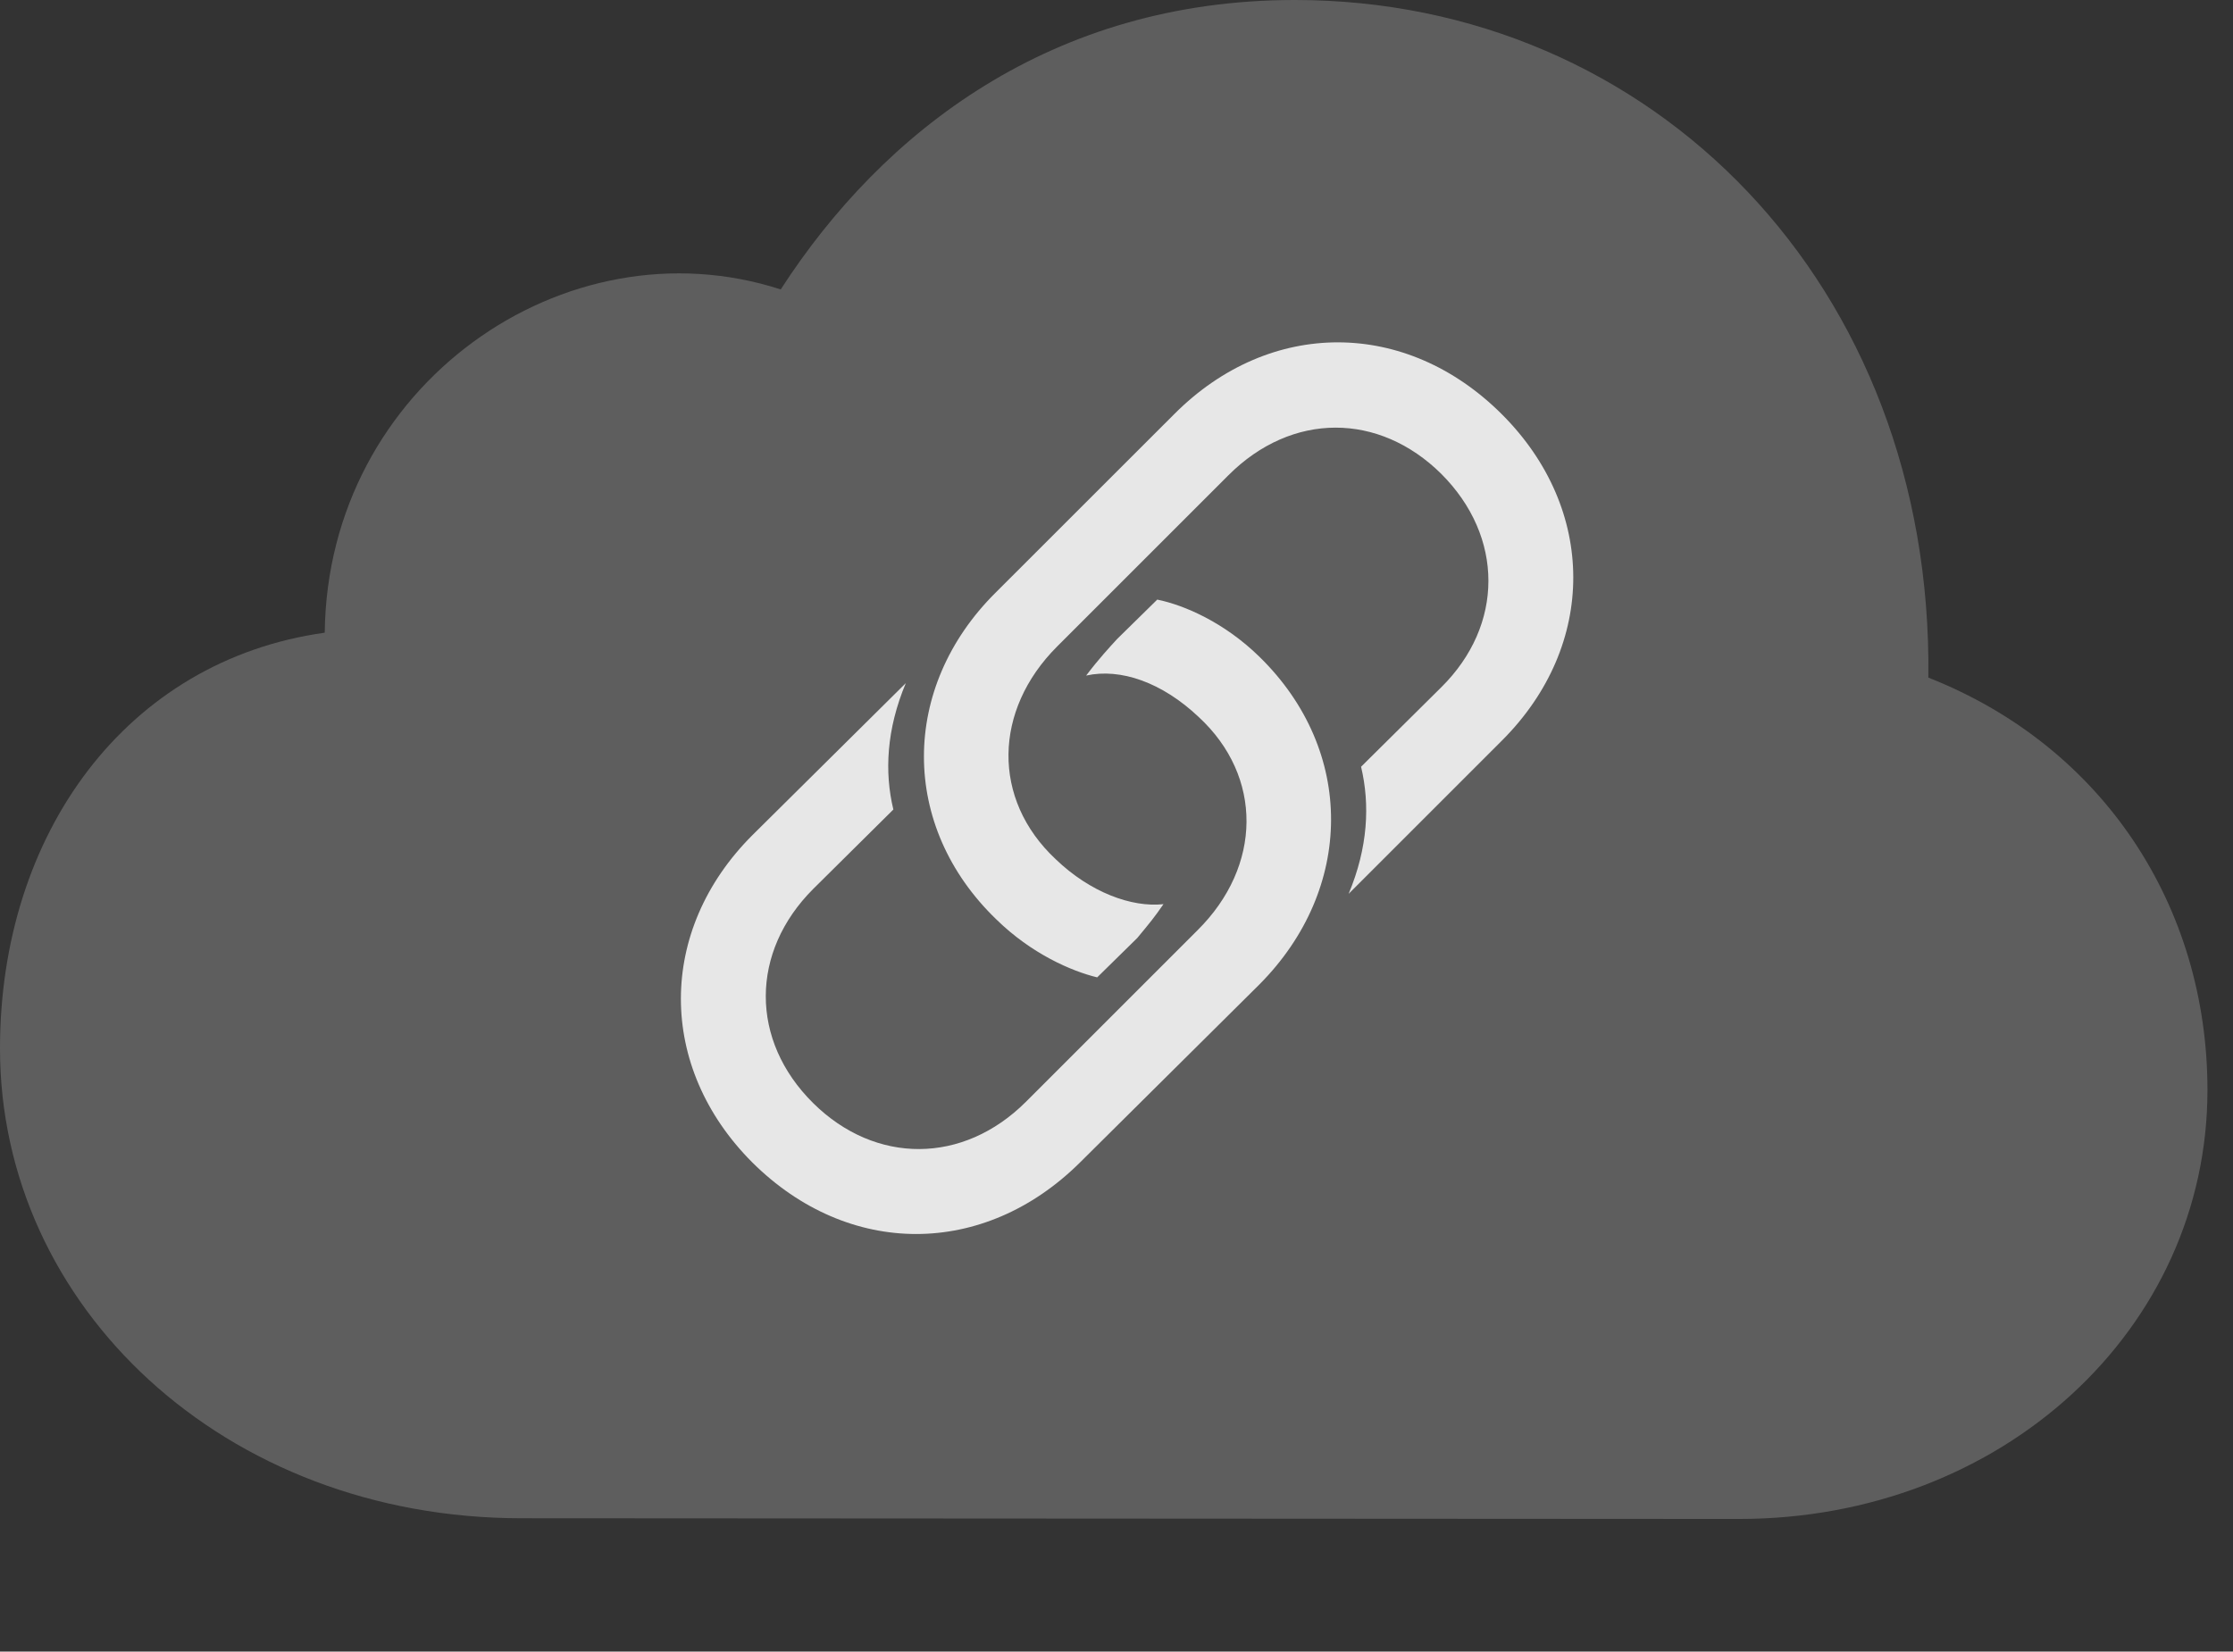 <?xml version="1.0" encoding="UTF-8"?>
<!--Generator: Apple Native CoreSVG 341-->
<!DOCTYPE svg
PUBLIC "-//W3C//DTD SVG 1.1//EN"
       "http://www.w3.org/Graphics/SVG/1.1/DTD/svg11.dtd">
<svg version="1.1" xmlns="http://www.w3.org/2000/svg" xmlns:xlink="http://www.w3.org/1999/xlink" viewBox="0 0 31.562 23.35">
 <rect x="0" y="0" width="31.562" height="23.35" fill="#333333" stroke="none"/>
 <g>
  <rect height="23.35" opacity="0" width="31.562" x="0" y="0"/>
  <path d="M24.58 21.475C28.301 21.475 31.201 18.789 31.201 15.41C31.201 12.822 29.736 10.557 27.256 9.58C27.324 4.033 23.359 0 18.301 0C14.873 0 12.48 1.855 11.035 4.092C7.988 3.105 4.629 5.449 4.59 8.945C1.787 9.336 0 11.787 0 14.824C0 18.467 3.164 21.465 7.373 21.465Z" fill="white" fill-opacity="0.212"/>
  <path d="M10.635 16.436C9.287 15.088 9.287 13.154 10.635 11.807L12.803 9.658C12.529 10.312 12.5 10.918 12.627 11.445L11.494 12.568C10.605 13.457 10.596 14.707 11.494 15.596C12.373 16.465 13.613 16.465 14.502 15.576L16.924 13.154C17.842 12.246 17.852 10.977 16.943 10.137C16.426 9.648 15.84 9.443 15.352 9.551C15.537 9.307 15.684 9.15 15.791 9.033L16.357 8.477C16.738 8.555 17.305 8.799 17.803 9.287C19.16 10.615 19.141 12.568 17.803 13.916L15.264 16.436C13.906 17.783 11.992 17.783 10.635 16.436ZM21.23 5.859C22.568 7.197 22.578 9.121 21.23 10.469L19.062 12.637C19.336 11.982 19.365 11.377 19.238 10.84L20.371 9.717C21.26 8.838 21.26 7.588 20.371 6.699C19.492 5.83 18.262 5.82 17.363 6.719L14.941 9.141C14.043 10.039 14.014 11.299 14.922 12.148C15.41 12.617 15.996 12.832 16.445 12.783C16.309 12.979 16.26 13.037 16.074 13.262L15.508 13.818C15.146 13.73 14.58 13.486 14.082 12.998C12.715 11.68 12.725 9.717 14.072 8.379L16.602 5.85C17.949 4.502 19.873 4.502 21.23 5.859Z" fill="white" fill-opacity="0.85"/>
 </g>
</svg>
